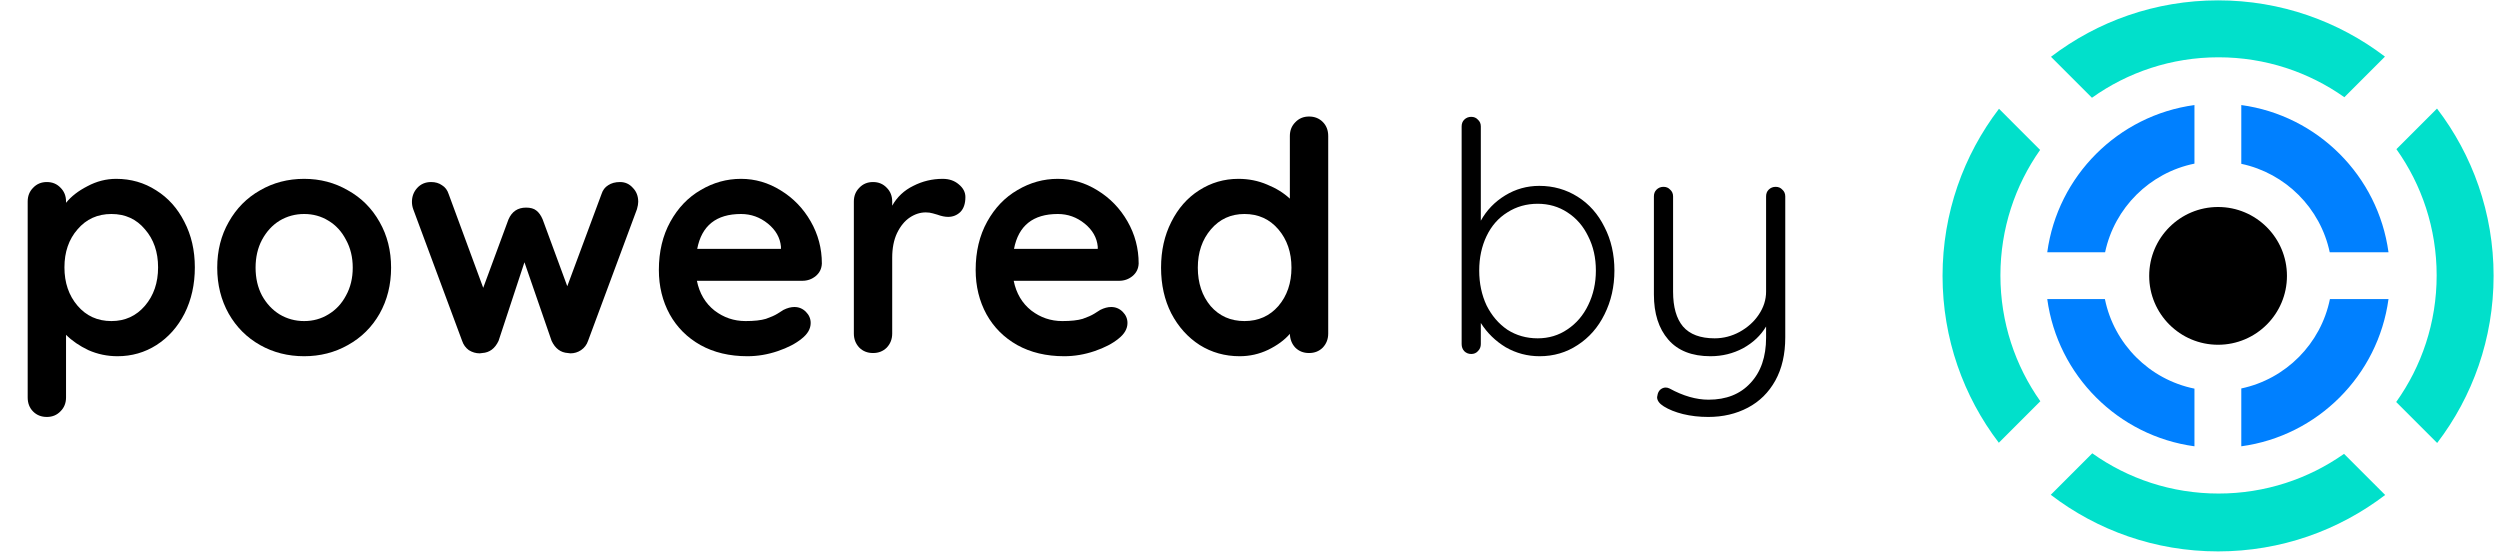 <svg width="775" height="171" viewBox="0 0 775 171" fill="none" xmlns="http://www.w3.org/2000/svg">
<path d="M36.026 55.441C40.584 55.441 44.712 56.63 48.411 59.008C52.11 61.319 55.016 64.556 57.13 68.717C59.31 72.878 60.4 77.601 60.4 82.885C60.4 88.169 59.343 92.925 57.229 97.152C55.115 101.314 52.209 104.583 48.51 106.961C44.877 109.273 40.848 110.429 36.423 110.429C33.252 110.429 30.247 109.801 27.407 108.546C24.633 107.225 22.321 105.64 20.471 103.791V123.21C20.471 124.927 19.91 126.347 18.787 127.47C17.664 128.659 16.244 129.254 14.527 129.254C12.809 129.254 11.389 128.692 10.266 127.569C9.143 126.446 8.582 124.993 8.582 123.21V62.475C8.582 60.758 9.143 59.338 10.266 58.215C11.389 57.026 12.809 56.431 14.527 56.431C16.244 56.431 17.664 57.026 18.787 58.215C19.91 59.338 20.471 60.758 20.471 62.475V62.871C22.057 60.89 24.269 59.173 27.11 57.719C29.95 56.2 32.922 55.441 36.026 55.441ZM34.54 99.53C38.768 99.53 42.235 97.945 44.944 94.775C47.652 91.604 49.006 87.641 49.006 82.885C49.006 78.129 47.652 74.199 44.944 71.095C42.301 67.924 38.834 66.339 34.54 66.339C30.247 66.339 26.746 67.924 24.038 71.095C21.33 74.199 19.976 78.129 19.976 82.885C19.976 87.641 21.33 91.604 24.038 94.775C26.746 97.945 30.247 99.53 34.54 99.53Z" fill="black"/>
<path d="M121.238 82.984C121.238 88.268 120.049 93.024 117.671 97.251C115.293 101.413 112.024 104.649 107.862 106.961C103.767 109.273 99.243 110.429 94.289 110.429C89.269 110.429 84.711 109.273 80.616 106.961C76.521 104.649 73.284 101.413 70.906 97.251C68.529 93.024 67.34 88.268 67.34 82.984C67.34 77.7 68.529 72.978 70.906 68.816C73.284 64.589 76.521 61.319 80.616 59.008C84.711 56.63 89.269 55.441 94.289 55.441C99.243 55.441 103.767 56.63 107.862 59.008C112.024 61.319 115.293 64.589 117.671 68.816C120.049 72.978 121.238 77.7 121.238 82.984ZM109.349 82.984C109.349 79.748 108.655 76.874 107.268 74.365C105.947 71.788 104.13 69.807 101.819 68.42C99.573 67.033 97.063 66.339 94.289 66.339C91.515 66.339 88.972 67.033 86.66 68.42C84.414 69.807 82.598 71.788 81.21 74.365C79.889 76.874 79.229 79.748 79.229 82.984C79.229 86.221 79.889 89.094 81.21 91.604C82.598 94.114 84.414 96.062 86.66 97.45C88.972 98.837 91.515 99.53 94.289 99.53C97.063 99.53 99.573 98.837 101.819 97.45C104.13 96.062 105.947 94.114 107.268 91.604C108.655 89.094 109.349 86.221 109.349 82.984Z" fill="black"/>
<path d="M192.203 56.431C193.788 56.431 195.109 57.026 196.166 58.215C197.289 59.338 197.85 60.791 197.85 62.574C197.85 63.169 197.718 63.928 197.454 64.853L182.295 105.673C181.899 106.862 181.172 107.82 180.115 108.546C179.125 109.207 178.035 109.537 176.846 109.537L176.053 109.438C173.808 109.306 172.123 108.051 171 105.673L162.579 81.3L154.553 105.673C153.431 108.051 151.746 109.306 149.5 109.438L148.708 109.537C147.519 109.537 146.396 109.207 145.339 108.546C144.348 107.82 143.655 106.862 143.259 105.673L128.1 64.853C127.836 64.126 127.703 63.367 127.703 62.574C127.703 60.923 128.232 59.503 129.289 58.314C130.412 57.059 131.865 56.431 133.648 56.431C134.969 56.431 136.092 56.762 137.017 57.422C138.008 58.017 138.701 58.941 139.097 60.197L149.798 89.226L157.625 68.024C158.682 65.58 160.498 64.358 163.074 64.358C164.461 64.358 165.518 64.655 166.245 65.249C167.037 65.844 167.698 66.769 168.226 68.024L175.855 88.731L186.456 60.197C186.853 58.941 187.546 58.017 188.537 57.422C189.528 56.762 190.75 56.431 192.203 56.431Z" fill="black"/>
<path d="M254.778 81.696C254.712 83.281 254.085 84.57 252.896 85.56C251.707 86.551 250.32 87.046 248.734 87.046H216.039C216.831 90.944 218.648 94.015 221.488 96.261C224.328 98.44 227.532 99.53 231.099 99.53C233.807 99.53 235.92 99.299 237.44 98.837C238.959 98.308 240.148 97.78 241.006 97.251C241.931 96.657 242.559 96.261 242.889 96.062C244.078 95.468 245.201 95.171 246.257 95.171C247.645 95.171 248.833 95.666 249.824 96.657C250.815 97.648 251.31 98.804 251.31 100.125C251.31 101.908 250.386 103.526 248.536 104.979C246.687 106.499 244.21 107.787 241.105 108.844C238.001 109.9 234.864 110.429 231.693 110.429C226.145 110.429 221.29 109.273 217.129 106.961C213.033 104.649 209.863 101.479 207.617 97.45C205.371 93.354 204.249 88.764 204.249 83.678C204.249 77.997 205.438 73.01 207.815 68.717C210.193 64.424 213.331 61.154 217.228 58.908C221.125 56.597 225.286 55.441 229.712 55.441C234.071 55.441 238.166 56.63 241.997 59.008C245.894 61.385 248.999 64.589 251.31 68.618C253.622 72.647 254.778 77.007 254.778 81.696ZM229.712 66.339C222.05 66.339 217.525 69.939 216.138 77.139H242.096V76.445C241.832 73.671 240.478 71.293 238.034 69.312C235.59 67.33 232.816 66.339 229.712 66.339Z" fill="black"/>
<path d="M292.237 55.441C294.219 55.441 295.87 56.002 297.191 57.125C298.578 58.248 299.272 59.569 299.272 61.088C299.272 63.136 298.743 64.688 297.686 65.745C296.63 66.736 295.375 67.231 293.922 67.231C292.931 67.231 291.808 67 290.553 66.537C290.355 66.471 289.892 66.339 289.166 66.141C288.505 65.943 287.779 65.844 286.986 65.844C285.269 65.844 283.617 66.372 282.032 67.429C280.447 68.486 279.126 70.104 278.069 72.284C277.078 74.398 276.583 76.941 276.583 79.913V103.394C276.583 105.112 276.022 106.565 274.899 107.754C273.776 108.877 272.356 109.438 270.638 109.438C268.921 109.438 267.501 108.877 266.378 107.754C265.255 106.565 264.694 105.112 264.694 103.394V62.475C264.694 60.758 265.255 59.338 266.378 58.215C267.501 57.026 268.921 56.431 270.638 56.431C272.356 56.431 273.776 57.026 274.899 58.215C276.022 59.338 276.583 60.758 276.583 62.475V63.763C278.102 61.055 280.282 59.008 283.122 57.62C285.962 56.167 289.001 55.441 292.237 55.441Z" fill="black"/>
<path d="M352.985 81.696C352.919 83.281 352.291 84.57 351.102 85.56C349.913 86.551 348.526 87.046 346.941 87.046H314.246C315.038 90.944 316.855 94.015 319.695 96.261C322.535 98.44 325.739 99.53 329.305 99.53C332.013 99.53 334.127 99.299 335.646 98.837C337.166 98.308 338.354 97.78 339.213 97.251C340.138 96.657 340.765 96.261 341.096 96.062C342.285 95.468 343.407 95.171 344.464 95.171C345.851 95.171 347.04 95.666 348.031 96.657C349.022 97.648 349.517 98.804 349.517 100.125C349.517 101.908 348.592 103.526 346.743 104.979C344.894 106.499 342.417 107.787 339.312 108.844C336.208 109.9 333.07 110.429 329.9 110.429C324.351 110.429 319.497 109.273 315.335 106.961C311.24 104.649 308.07 101.479 305.824 97.45C303.578 93.354 302.455 88.764 302.455 83.678C302.455 77.997 303.644 73.01 306.022 68.717C308.4 64.424 311.537 61.154 315.435 58.908C319.332 56.597 323.493 55.441 327.918 55.441C332.278 55.441 336.373 56.63 340.204 59.008C344.101 61.385 347.205 64.589 349.517 68.618C351.829 72.647 352.985 77.007 352.985 81.696ZM327.918 66.339C320.256 66.339 315.732 69.939 314.345 77.139H340.303V76.445C340.039 73.671 338.685 71.293 336.241 69.312C333.797 67.33 331.023 66.339 327.918 66.339Z" fill="black"/>
<path d="M405.801 36.121C407.518 36.121 408.938 36.682 410.061 37.805C411.184 38.928 411.746 40.381 411.746 42.164V103.394C411.746 105.112 411.184 106.565 410.061 107.754C408.938 108.877 407.518 109.438 405.801 109.438C404.084 109.438 402.664 108.877 401.541 107.754C400.484 106.631 399.922 105.211 399.856 103.493C398.205 105.409 395.959 107.06 393.119 108.447C390.345 109.768 387.406 110.429 384.301 110.429C379.744 110.429 375.615 109.273 371.916 106.961C368.218 104.583 365.278 101.314 363.099 97.152C360.985 92.991 359.928 88.268 359.928 82.984C359.928 77.7 360.985 72.978 363.099 68.816C365.212 64.589 368.085 61.319 371.718 59.008C375.417 56.63 379.479 55.441 383.905 55.441C387.075 55.441 390.048 56.035 392.822 57.224C395.596 58.347 397.941 59.8 399.856 61.584V42.164C399.856 40.447 400.418 39.027 401.541 37.904C402.664 36.715 404.084 36.121 405.801 36.121ZM385.787 99.53C390.081 99.53 393.581 97.978 396.29 94.874C398.998 91.703 400.352 87.74 400.352 82.984C400.352 78.229 398.998 74.266 396.29 71.095C393.581 67.924 390.081 66.339 385.787 66.339C381.56 66.339 378.092 67.924 375.384 71.095C372.676 74.266 371.322 78.229 371.322 82.984C371.322 87.74 372.643 91.703 375.285 94.874C377.993 97.978 381.494 99.53 385.787 99.53Z" fill="black"/>
<path d="M477.185 57.62C481.544 57.62 485.507 58.743 489.074 60.989C492.641 63.235 495.415 66.372 497.397 70.401C499.444 74.365 500.468 78.856 500.468 83.876C500.468 88.83 499.444 93.354 497.397 97.45C495.415 101.479 492.641 104.649 489.074 106.961C485.573 109.273 481.643 110.429 477.284 110.429C473.519 110.429 470.018 109.504 466.782 107.655C463.611 105.739 461.035 103.229 459.054 100.125V106.664C459.054 107.522 458.756 108.249 458.162 108.844C457.634 109.438 456.94 109.735 456.081 109.735C455.223 109.735 454.496 109.438 453.902 108.844C453.373 108.249 453.109 107.522 453.109 106.664V39.192C453.109 38.333 453.373 37.64 453.902 37.111C454.496 36.517 455.223 36.22 456.081 36.22C456.94 36.22 457.634 36.517 458.162 37.111C458.756 37.64 459.054 38.333 459.054 39.192V68.42C460.837 65.183 463.347 62.574 466.584 60.593C469.82 58.611 473.354 57.62 477.185 57.62ZM476.689 104.88C480.124 104.88 483.196 103.956 485.904 102.106C488.678 100.257 490.824 97.747 492.344 94.576C493.929 91.34 494.722 87.773 494.722 83.876C494.722 79.913 493.929 76.379 492.344 73.275C490.824 70.104 488.678 67.627 485.904 65.844C483.196 64.061 480.124 63.169 476.689 63.169C473.189 63.169 470.051 64.061 467.277 65.844C464.503 67.561 462.356 70.005 460.837 73.176C459.318 76.346 458.558 79.913 458.558 83.876C458.558 87.839 459.318 91.439 460.837 94.675C462.422 97.846 464.569 100.356 467.277 102.205C470.051 103.989 473.189 104.88 476.689 104.88Z" fill="black"/>
<path d="M550.459 57.918C551.318 57.918 552.011 58.215 552.539 58.809C553.134 59.338 553.431 60.031 553.431 60.89V104.583C553.431 109.801 552.407 114.26 550.36 117.959C548.312 121.658 545.472 124.465 541.839 126.38C538.206 128.296 534.111 129.254 529.553 129.254C526.779 129.254 524.17 128.956 521.726 128.362C519.349 127.767 517.367 126.975 515.782 125.984C514.395 125.125 513.701 124.168 513.701 123.111C513.701 122.979 513.767 122.648 513.899 122.12C514.097 121.459 514.428 120.964 514.89 120.634C515.352 120.303 515.848 120.138 516.376 120.138C516.772 120.138 517.169 120.237 517.565 120.436C521.792 122.747 525.822 123.903 529.653 123.903C535.135 123.903 539.461 122.186 542.632 118.751C545.868 115.317 547.487 110.627 547.487 104.682V101.215C545.835 103.989 543.457 106.234 540.353 107.952C537.249 109.603 533.88 110.429 530.247 110.429C524.501 110.429 520.141 108.711 517.169 105.277C514.196 101.842 512.71 97.185 512.71 91.307V60.89C512.71 60.031 512.975 59.338 513.503 58.809C514.097 58.215 514.824 57.918 515.683 57.918C516.541 57.918 517.235 58.215 517.763 58.809C518.358 59.338 518.655 60.031 518.655 60.89V90.415C518.655 95.171 519.679 98.771 521.726 101.215C523.84 103.658 527.11 104.88 531.535 104.88C534.243 104.88 536.819 104.22 539.263 102.899C541.773 101.512 543.755 99.728 545.208 97.549C546.727 95.303 547.487 92.925 547.487 90.415V60.89C547.487 60.031 547.751 59.338 548.279 58.809C548.874 58.215 549.6 57.918 550.459 57.918Z" fill="black"/>
<g clip-path="url(#clip0_521_354)">
<path fill-rule="evenodd" clip-rule="evenodd" d="M687.603 170.934C707.079 170.934 725.033 164.415 739.402 153.44L726.651 140.69C715.649 148.444 702.229 152.998 687.745 152.998C673.159 152.998 659.651 148.379 648.605 140.524L635.739 153.39C650.118 164.395 668.097 170.934 687.603 170.934ZM619.635 137.255L632.505 124.385C624.709 113.364 620.128 99.907 620.128 85.38C620.128 70.897 624.682 57.477 632.435 46.474L619.685 33.724C608.71 48.092 602.191 66.046 602.191 85.522C602.191 104.969 608.69 122.898 619.635 137.255ZM773.015 85.522C773.015 104.999 766.496 122.953 755.521 137.321L742.819 124.619C750.717 113.555 755.363 100.01 755.363 85.38C755.363 70.794 750.744 57.286 742.89 46.24L755.471 33.658C766.476 48.038 773.015 66.016 773.015 85.522ZM739.336 17.554C724.978 6.61 707.05 0.111 687.603 0.111C668.127 0.111 650.173 6.63 635.805 17.605L648.506 30.306C659.571 22.409 673.116 17.763 687.745 17.763C702.272 17.763 715.729 22.344 726.75 30.14L739.336 17.554Z" fill="#01E0CB"/>
<path d="M708.956 85.522C708.956 97.315 699.396 106.875 687.603 106.875C675.81 106.875 666.25 97.315 666.25 85.522C666.25 73.73 675.81 64.169 687.603 64.169C699.396 64.169 708.956 73.73 708.956 85.522Z" fill="black"/>
<path fill-rule="evenodd" clip-rule="evenodd" d="M680.281 32.567C656.607 35.786 637.868 54.526 634.648 78.2H652.581C655.503 64.391 666.432 53.537 680.281 50.726V32.567ZM722.216 78.2C719.315 64.486 708.515 53.687 694.801 50.785V32.567C718.475 35.786 737.215 54.526 740.434 78.2H722.216ZM694.801 120.42C708.61 117.498 719.464 106.569 722.275 92.72H740.434C737.215 116.394 718.475 135.134 694.801 138.353V120.42ZM652.522 92.72C655.353 106.664 666.337 117.648 680.281 120.479V138.353C656.607 135.134 637.868 116.394 634.648 92.72H652.522Z" fill="#0080FF"/>
</g>
<defs>
<clipPath id="clip0_521_354">
<rect width="635.748" height="170.823" fill="white" transform="translate(137.553 0.111)"/>
</clipPath>
</defs>
</svg>
